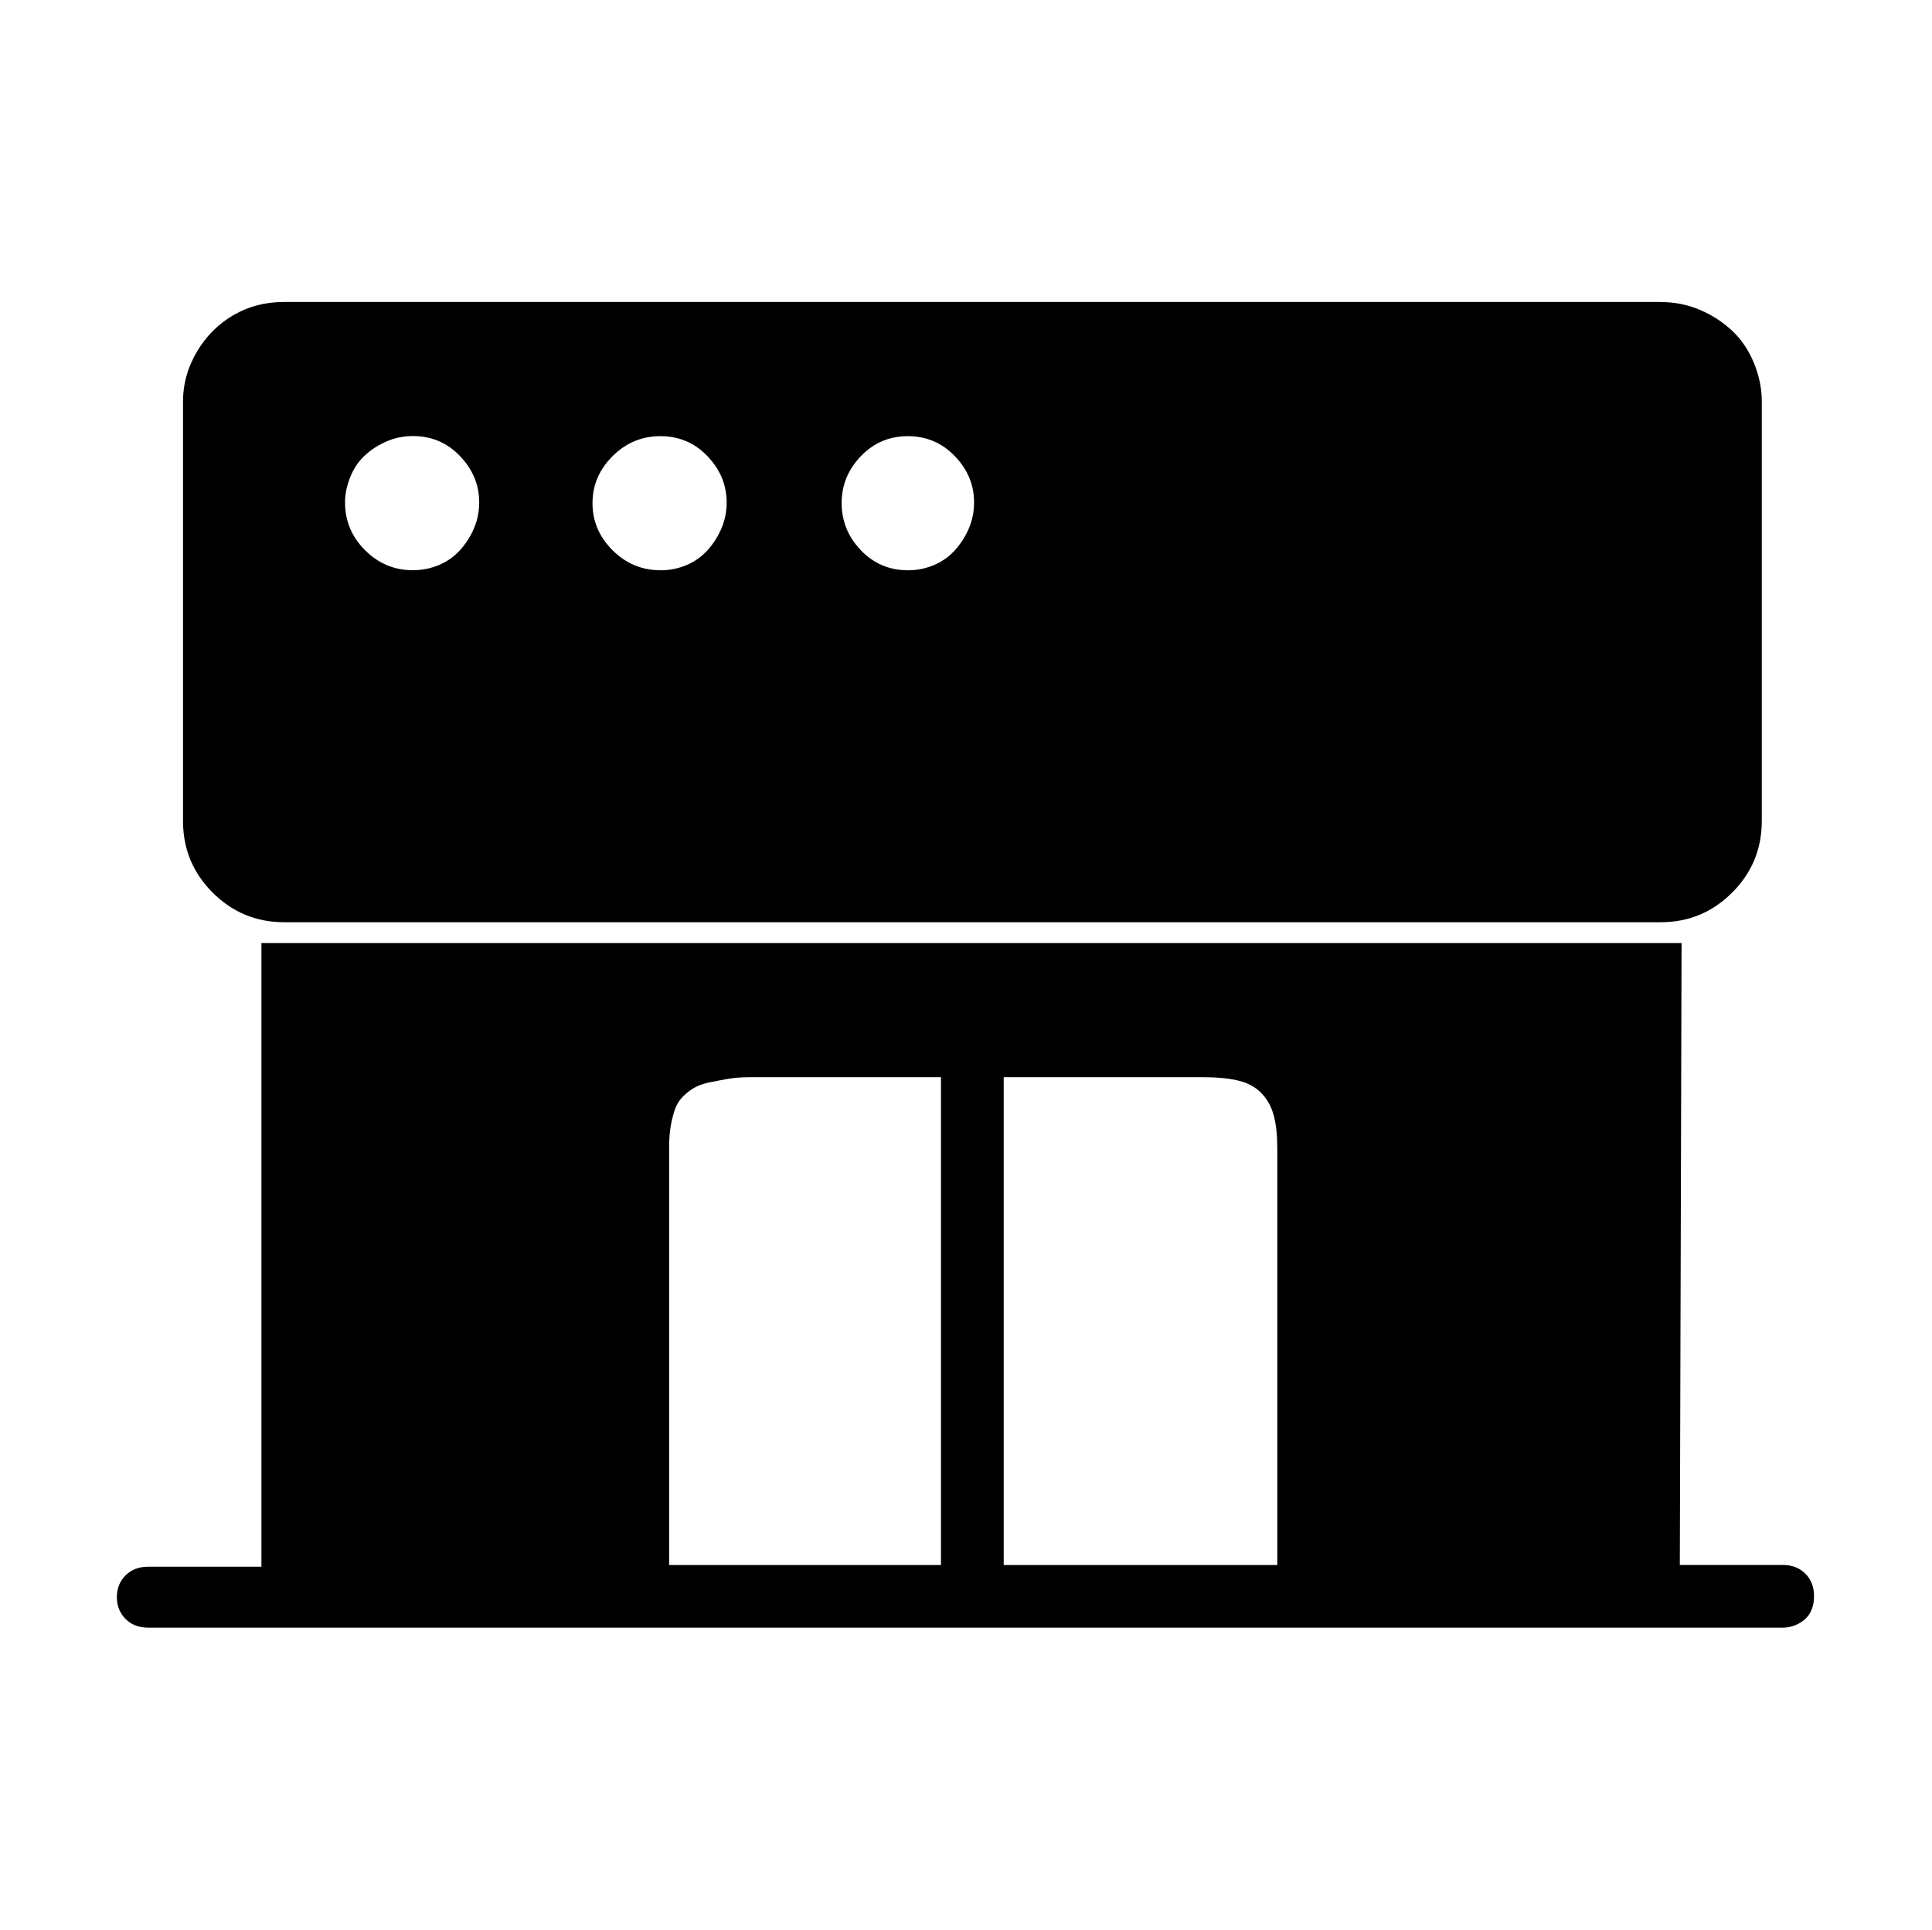 <?xml version="1.0" standalone="no"?><!DOCTYPE svg PUBLIC "-//W3C//DTD SVG 1.1//EN" "http://www.w3.org/Graphics/SVG/1.1/DTD/svg11.dtd"><svg t="1560508891089" class="icon" style="" viewBox="0 0 1025 1024" version="1.1" xmlns="http://www.w3.org/2000/svg" p-id="6092" xmlns:xlink="http://www.w3.org/1999/xlink" width="200.195" height="200"><defs><style type="text/css"></style></defs><path d="M891.209 830.488l0.928-330.047H138.696v330.947H78.621q-7.397 0-12.009 4.613t-4.613 11.559 4.613 11.559 12.009 4.613h867.15q4.613 0 8.775-2.306t6.019-6.019 1.856-8.325q0-7.397-4.613-12.009t-12.009-4.613h-54.534zM677.656 608.609v221.878H532.503V571.625h105.384q15.722 0 23.569 3.234t12.009 11.081 4.162 22.641z m-322.65 221.879V608.61q0-6.469 0.928-11.559t2.306-8.775 4.162-6.469 6.019-4.612 7.847-2.784 9.703-1.856 11.559-0.928h101.7v258.862H355.005z m526.022-670.247H150.706q-14.794 0-26.803 6.947t-19.406 19.406-7.397 26.353v222.806q0 22.191 15.722 37.913t37.913 15.722h730.322q22.191 0 37.912-15.722t15.722-37.913V212.947q0-10.181-4.163-20.334t-11.559-17.1-17.1-11.081-20.813-4.162zM219.106 302.609q-14.794 0-25.425-10.631t-10.631-25.425q0-6.469 2.784-13.416t7.847-11.559 11.559-7.397 13.866-2.784q14.794 0 24.947 10.631t10.181 24.497q0 7.397-2.784 13.866t-7.397 11.559-11.081 7.847-13.866 2.784z m131.288 0q-14.794 0-25.425-10.631t-10.631-24.947 10.631-24.947 25.425-10.631 24.947 10.631 10.181 24.497q0 7.397-2.784 13.866t-7.397 11.559-11.081 7.847-13.866 2.784z m131.259 0q-14.794 0-24.947-10.631t-10.181-24.947 10.181-24.947 24.947-10.631 24.947 10.631 10.181 24.497q0 7.397-2.784 13.866t-7.397 11.559-11.081 7.847-13.866 2.784z" p-id="6093"></path></svg>